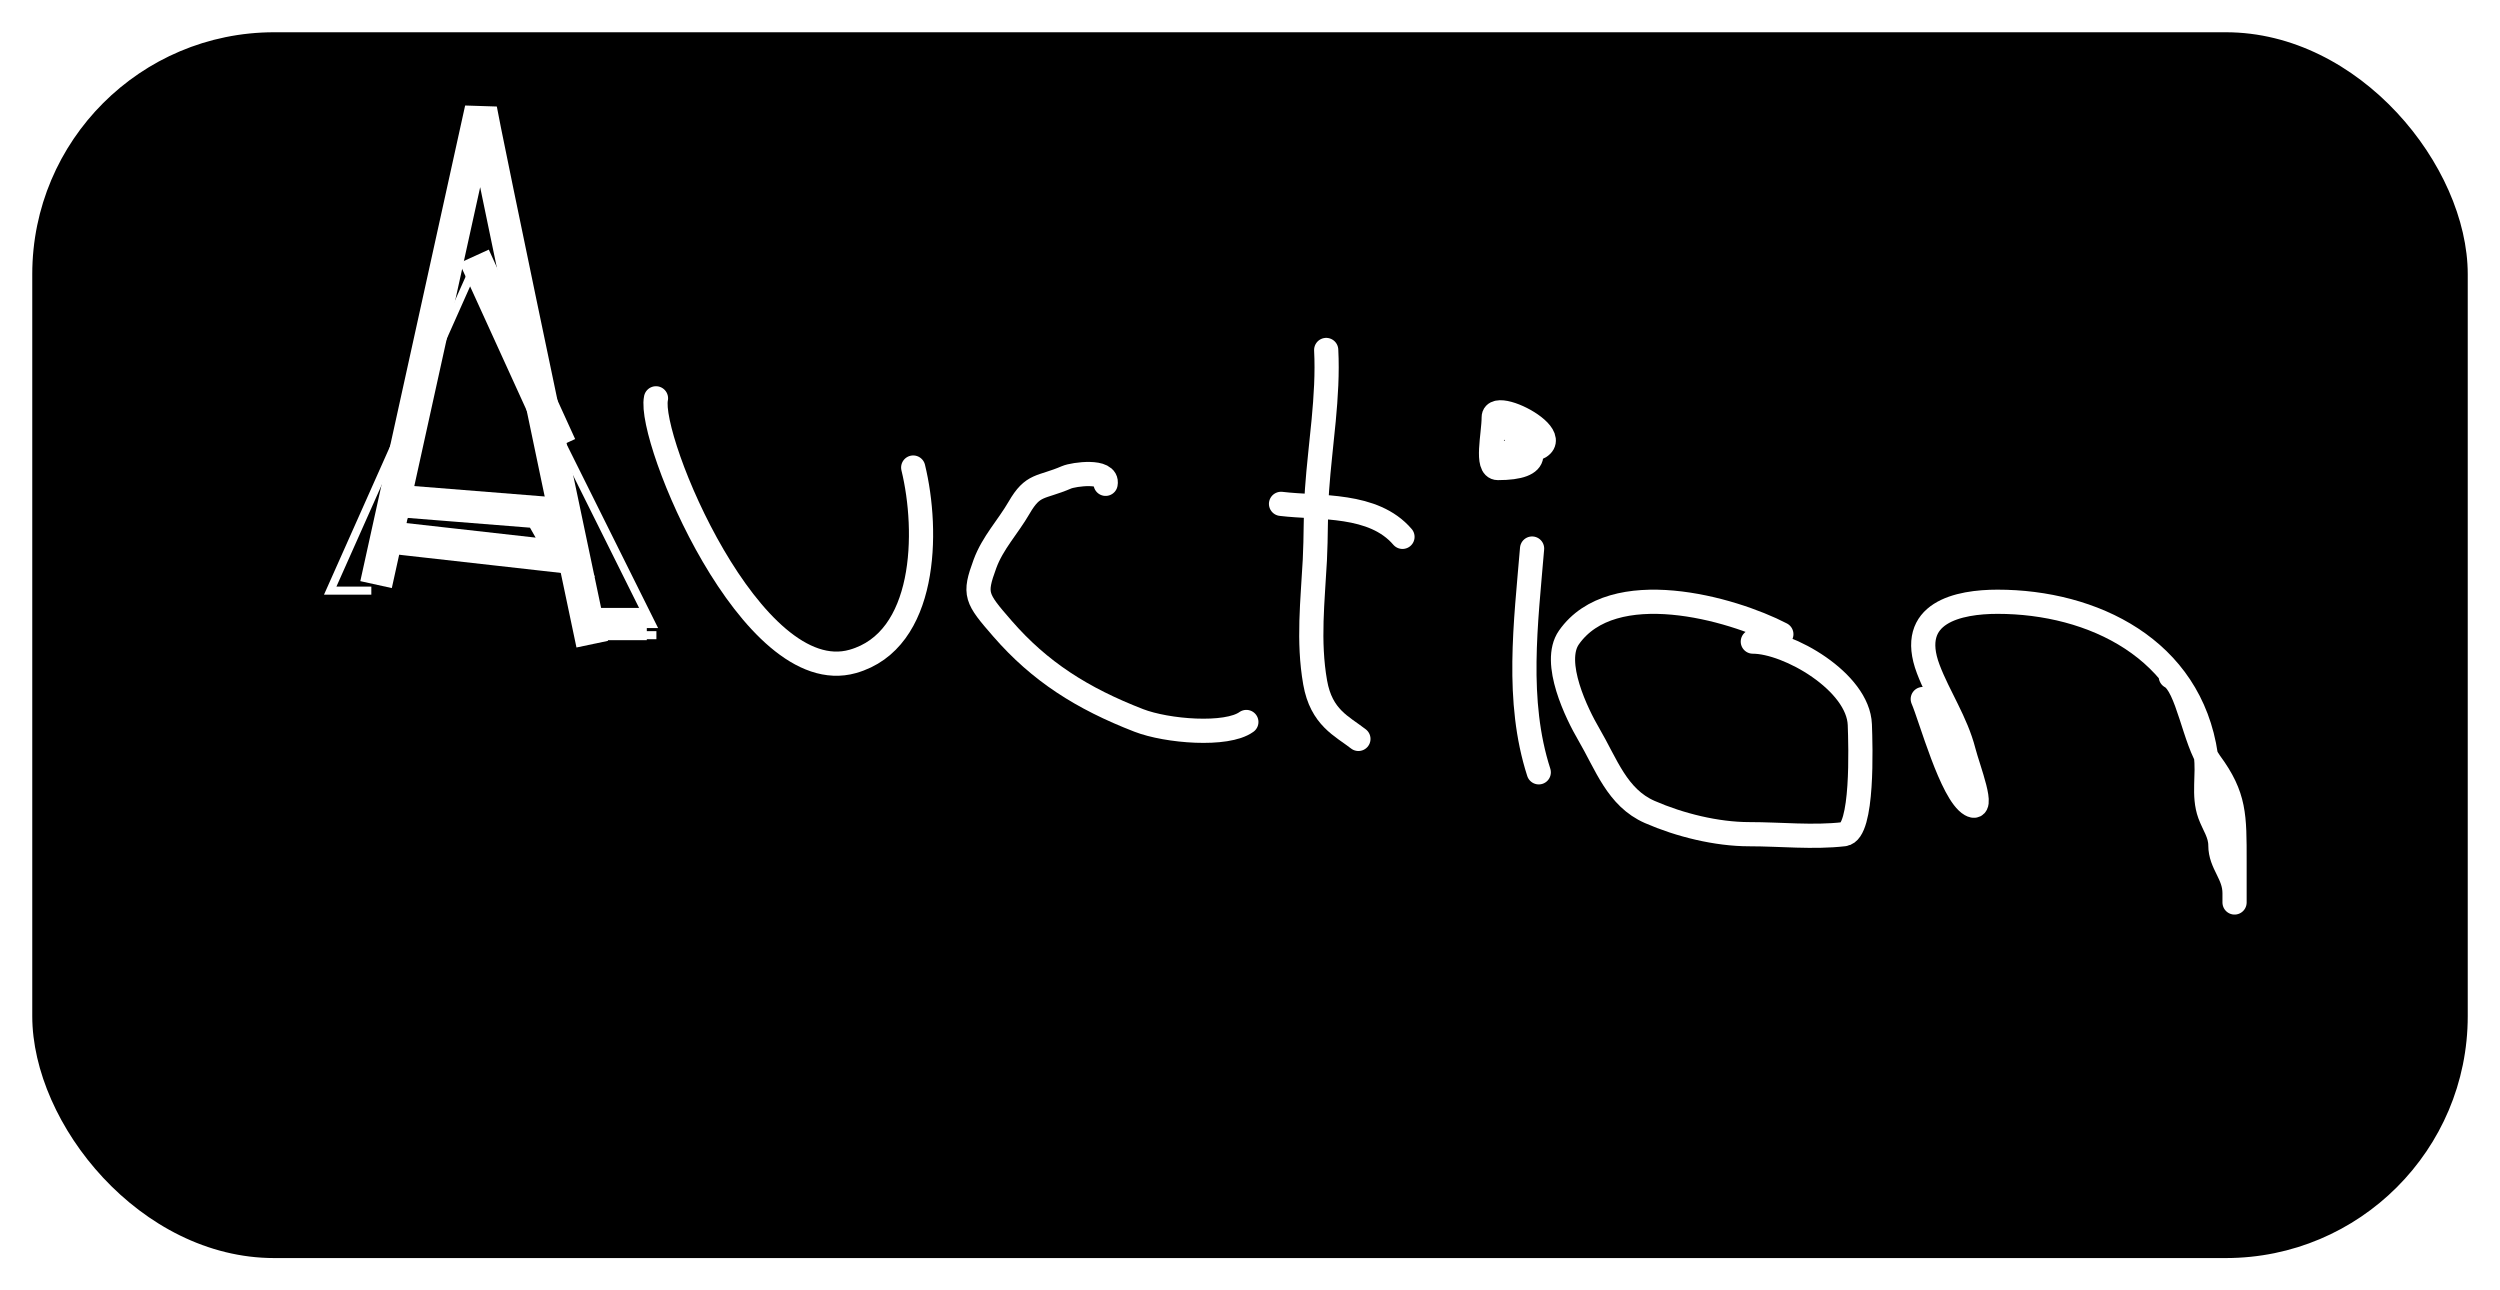 <svg width="310" height="160" viewBox="0 0 310 160" fill="none" xmlns="http://www.w3.org/2000/svg">
<g filter="url(#filter0_d_563_179)">
<rect x="4" width="302" height="152" rx="30" fill="black"/>
</g>
<path d="M73.439 79.877C71.771 71.964 70.291 64.927 68.98 58.683C61.922 25.069 59.77 14.419 59.63 13.514L46.632 72.491" stroke="white" stroke-width="4"/>
<path d="M58.791 33.163L80.799 77.382H75.965" stroke="white"/>
<path d="M58.791 33.163L40.947 73.236H43.844H46.045" stroke="white"/>
<path d="M48.867 66.871L70.74 69.726" stroke="white"/>
<path d="M74.256 78.763H81.394" stroke="white"/>
<path d="M68.026 62.844L50.777 61.395L49.159 67.638L68.294 69.063" stroke="white"/>
<path d="M69.498 55.272L58.791 31.782" stroke="white" stroke-width="4"/>
<path d="M50.127 62.181L66.935 63.522L70.092 69.091L67.678 68.819L48.084 66.616" stroke="white" stroke-width="4"/>
<path d="M73.066 77.382H80.204" stroke="white" stroke-width="4"/>
<path d="M81.342 49.391C80.295 54.407 93.192 85.568 105.738 82.016C114.919 79.418 115.179 65.95 113.237 57.975" stroke="white" stroke-width="3" stroke-linecap="round"/>
<path d="M137.096 59.994C137.433 58.212 133.128 58.812 132.258 59.185C129.007 60.58 128.115 59.934 126.37 62.949C124.969 65.368 123.096 67.299 122.133 69.921C120.733 73.734 121.005 74.153 124.316 77.961C128.927 83.263 134.154 86.597 141.206 89.332C144.707 90.689 152.102 91.291 154.548 89.526" stroke="white" stroke-width="3" stroke-linecap="round"/>
<path d="M164.448 43.396C164.748 49.145 163.697 55.137 163.311 60.724C163.111 63.632 163.193 66.548 163.041 69.454C162.778 74.474 162.178 79.511 163.079 84.629C163.847 88.993 166.412 90.04 168.444 91.626" stroke="white" stroke-width="3" stroke-linecap="round"/>
<path d="M173.908 66.569C170.293 62.36 163.684 63.059 158.847 62.479" stroke="white" stroke-width="3" stroke-linecap="round"/>
<path d="M189.978 68.02C189.21 77.277 187.944 86.882 190.807 95.768" stroke="white" stroke-width="3" stroke-linecap="round"/>
<path d="M185.221 51.748C185.221 49.33 195.336 54.677 189.751 55.835C190.296 57.147 189.186 58.036 185.734 58.036C184.204 58.036 185.221 53.878 185.221 51.748Z" fill="black"/>
<path d="M187.067 56.05C197.87 56.05 185.221 49.044 185.221 51.748C185.221 53.878 184.204 58.036 185.734 58.036C191.288 58.036 190.78 55.734 187.067 53.071" stroke="white" stroke-width="3" stroke-linecap="round"/>
<path d="M220.888 78.641C214.674 75.415 199.974 71.298 194.545 79.049C192.383 82.136 195.551 88.565 197.003 91.04C199.173 94.743 200.512 98.91 204.571 100.685C208.274 102.304 212.856 103.44 216.907 103.44C220.772 103.44 224.829 103.881 228.653 103.44C231.058 103.163 230.711 92.435 230.619 89.867C230.429 84.538 221.758 79.559 217.349 79.559" stroke="white" stroke-width="3" stroke-linecap="round"/>
<path d="M274.01 100.962C273.158 98.624 273.863 96.11 273.53 93.703C273.698 94.027 273.873 94.318 274.058 94.57C277.136 98.749 277.085 101.159 277.085 106.788V110.758C277.085 108.36 275.328 107.139 275.328 104.829C275.328 103.358 274.496 102.298 274.01 100.962Z" fill="black"/>
<path d="M238.423 86.682C239.394 88.9 241.974 98.41 244.378 99.777C246.23 100.83 244.048 95.322 243.499 93.178C242.557 89.493 240.405 86.398 239.106 82.97C236.433 75.912 242.905 74.618 247.698 74.618C259.464 74.618 271.597 80.431 273.521 93.642C273.875 96.067 273.151 98.604 274.01 100.962C274.496 102.298 275.328 103.358 275.328 104.829C275.328 107.139 277.085 108.36 277.085 110.758C277.085 114.629 277.085 107.727 277.085 106.788C277.085 101.159 277.136 98.749 274.058 94.57C272.14 91.965 271.255 84.995 269.177 83.898" stroke="white" stroke-width="3" stroke-linecap="round"/>
<defs>
<filter id="filter0_d_563_179" x="0" y="0" width="310" height="160" filterUnits="userSpaceOnUse" color-interpolation-filters="sRGB">
<feFlood flood-opacity="0" result="BackgroundImageFix"/>
<feColorMatrix in="SourceAlpha" type="matrix" values="0 0 0 0 0 0 0 0 0 0 0 0 0 0 0 0 0 0 127 0" result="hardAlpha"/>
<feOffset dy="4"/>
<feGaussianBlur stdDeviation="2"/>
<feComposite in2="hardAlpha" operator="out"/>
<feColorMatrix type="matrix" values="0 0 0 0 0 0 0 0 0 0 0 0 0 0 0 0 0 0 0.25 0"/>
<feBlend mode="normal" in2="BackgroundImageFix" result="effect1_dropShadow_563_179"/>
<feBlend mode="normal" in="SourceGraphic" in2="effect1_dropShadow_563_179" result="shape"/>
</filter>
</defs>
</svg>
